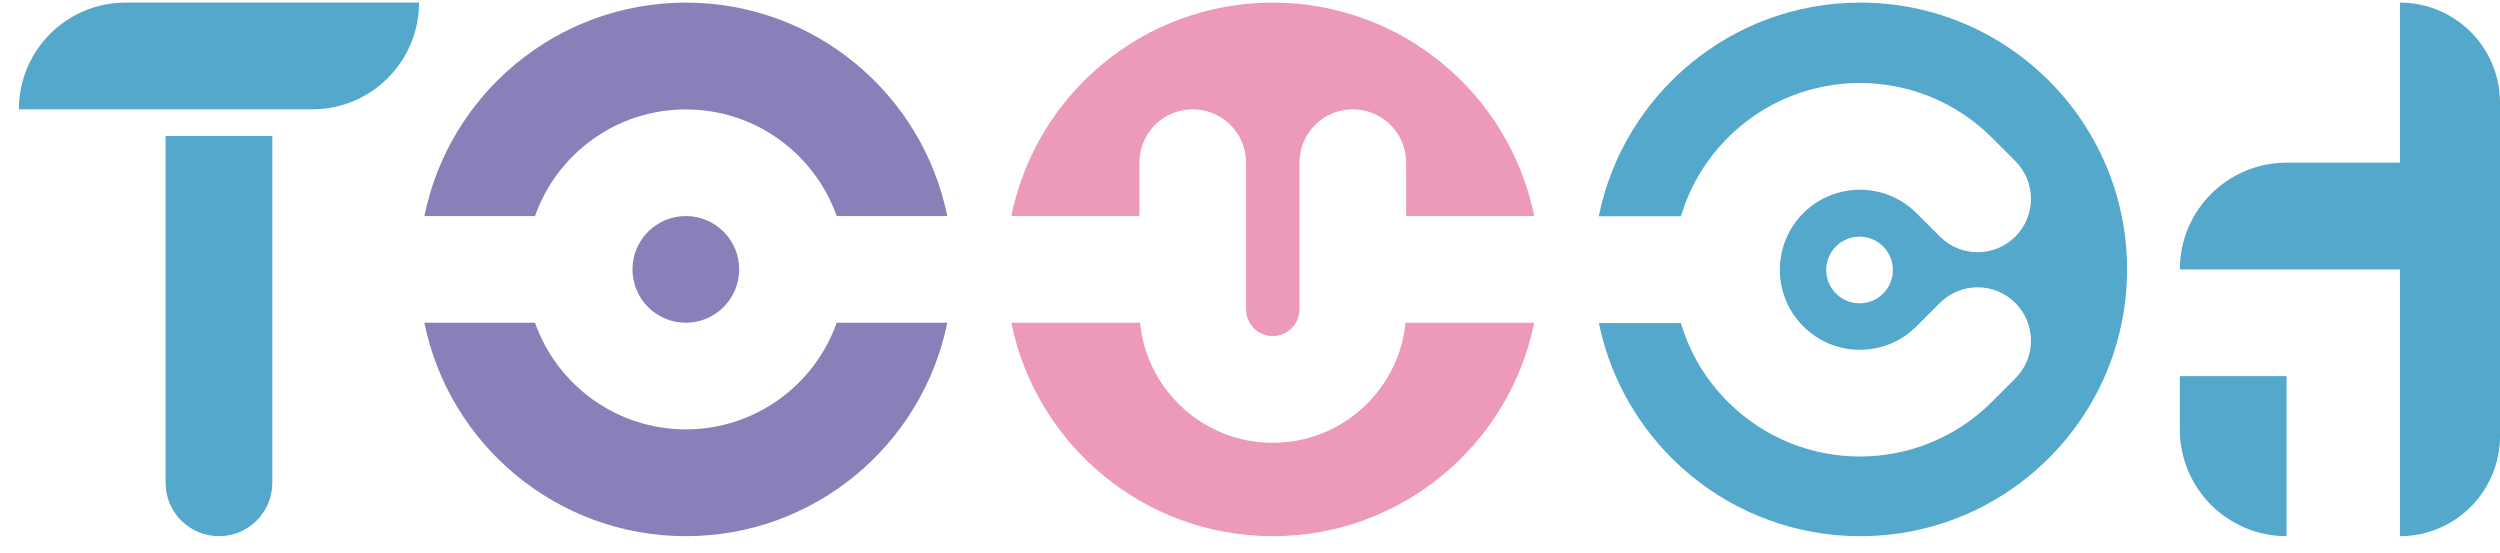 <svg width="113" height="25" viewBox="0 0 113 25" fill="none" xmlns="http://www.w3.org/2000/svg">
<g id="Component 1">
<path id="T" fill-rule="evenodd" clip-rule="evenodd" d="M5.676 0.118C3.012 0.118 0.853 2.277 0.853 4.941H14.117C16.781 4.941 18.941 2.782 18.941 0.118H5.676ZM12.309 6.147H7.485V21.823C7.485 23.155 8.565 24.235 9.897 24.235C11.229 24.235 12.309 23.155 12.309 21.823V6.147Z" fill="#53A8CB"/>
<path id="H" fill-rule="evenodd" clip-rule="evenodd" d="M113 4.64C113 2.142 110.975 0.118 108.478 0.118V7.353H103.353C100.689 7.353 98.529 9.512 98.529 12.176H108.478V24.235C110.975 24.235 113 22.211 113 19.713V4.64ZM98.529 17H103.353V24.235C100.689 24.235 98.529 22.076 98.529 19.412V17Z" fill="#53A8CB"/>
<path id="U" fill-rule="evenodd" clip-rule="evenodd" d="M45.712 9.765H51.5V7.353C51.5 6.021 52.58 4.941 53.911 4.941C55.243 4.941 56.323 6.021 56.323 7.353V13.985C56.323 14.651 56.863 15.191 57.529 15.191C58.195 15.191 58.735 14.651 58.735 13.985V7.353C58.735 6.021 59.815 4.941 61.147 4.941C62.479 4.941 63.559 6.021 63.559 7.353V9.765H69.347C68.229 4.26 63.363 0.118 57.529 0.118C51.695 0.118 46.829 4.26 45.712 9.765ZM51.529 14.588H45.712C46.829 20.092 51.695 24.235 57.529 24.235C63.363 24.235 68.229 20.092 69.347 14.588H63.529C63.226 17.635 60.656 20.015 57.529 20.015C54.403 20.015 51.832 17.635 51.529 14.588Z" fill="#EC99BA"/>
<path id="O" fill-rule="evenodd" clip-rule="evenodd" d="M31 19.407C27.852 19.407 25.175 17.395 24.182 14.588H19.182C20.299 20.092 25.166 24.235 31 24.235C36.834 24.235 41.7 20.092 42.817 14.588H37.818C36.825 17.395 34.147 19.407 31 19.407ZM31 4.946C27.852 4.946 25.175 6.957 24.182 9.765H19.182C20.299 4.26 25.166 0.118 31 0.118C36.834 0.118 41.7 4.26 42.817 9.765H37.818C36.825 6.957 34.147 4.946 31 4.946ZM31 9.765C29.668 9.765 28.588 10.845 28.588 12.176C28.588 13.508 29.668 14.588 31 14.588C32.332 14.588 33.411 13.508 33.411 12.176C33.411 10.845 32.332 9.765 31 9.765Z" fill="#8881B9"/>
<path id="Subtract" fill-rule="evenodd" clip-rule="evenodd" d="M72.265 9.775H75.978C76.365 8.475 77.072 7.25 78.099 6.224C81.395 2.928 86.74 2.928 90.036 6.224L91.094 7.282C92.036 8.224 92.036 9.751 91.094 10.693C90.152 11.635 88.625 11.635 87.683 10.693L86.625 9.635C85.213 8.222 82.922 8.222 81.509 9.635C80.096 11.048 80.096 13.338 81.509 14.751C82.922 16.164 85.213 16.164 86.625 14.751L87.683 13.693C88.625 12.751 90.152 12.751 91.094 13.693C92.036 14.635 92.036 16.162 91.094 17.104L90.036 18.162C86.74 21.458 81.395 21.458 78.099 18.162C77.07 17.134 76.363 15.906 75.976 14.604H72.27C73.393 20.1 78.256 24.235 84.085 24.235C90.744 24.235 96.143 18.836 96.143 12.176C96.143 5.517 90.744 0.118 84.085 0.118C78.247 0.118 73.378 4.266 72.265 9.775ZM82.544 12.203C82.544 11.371 83.219 10.696 84.051 10.696C84.884 10.696 85.558 11.371 85.558 12.203C85.558 13.036 84.884 13.711 84.051 13.711C83.219 13.711 82.544 13.036 82.544 12.203Z" fill="#53A8CB"/>
</g>
</svg>
